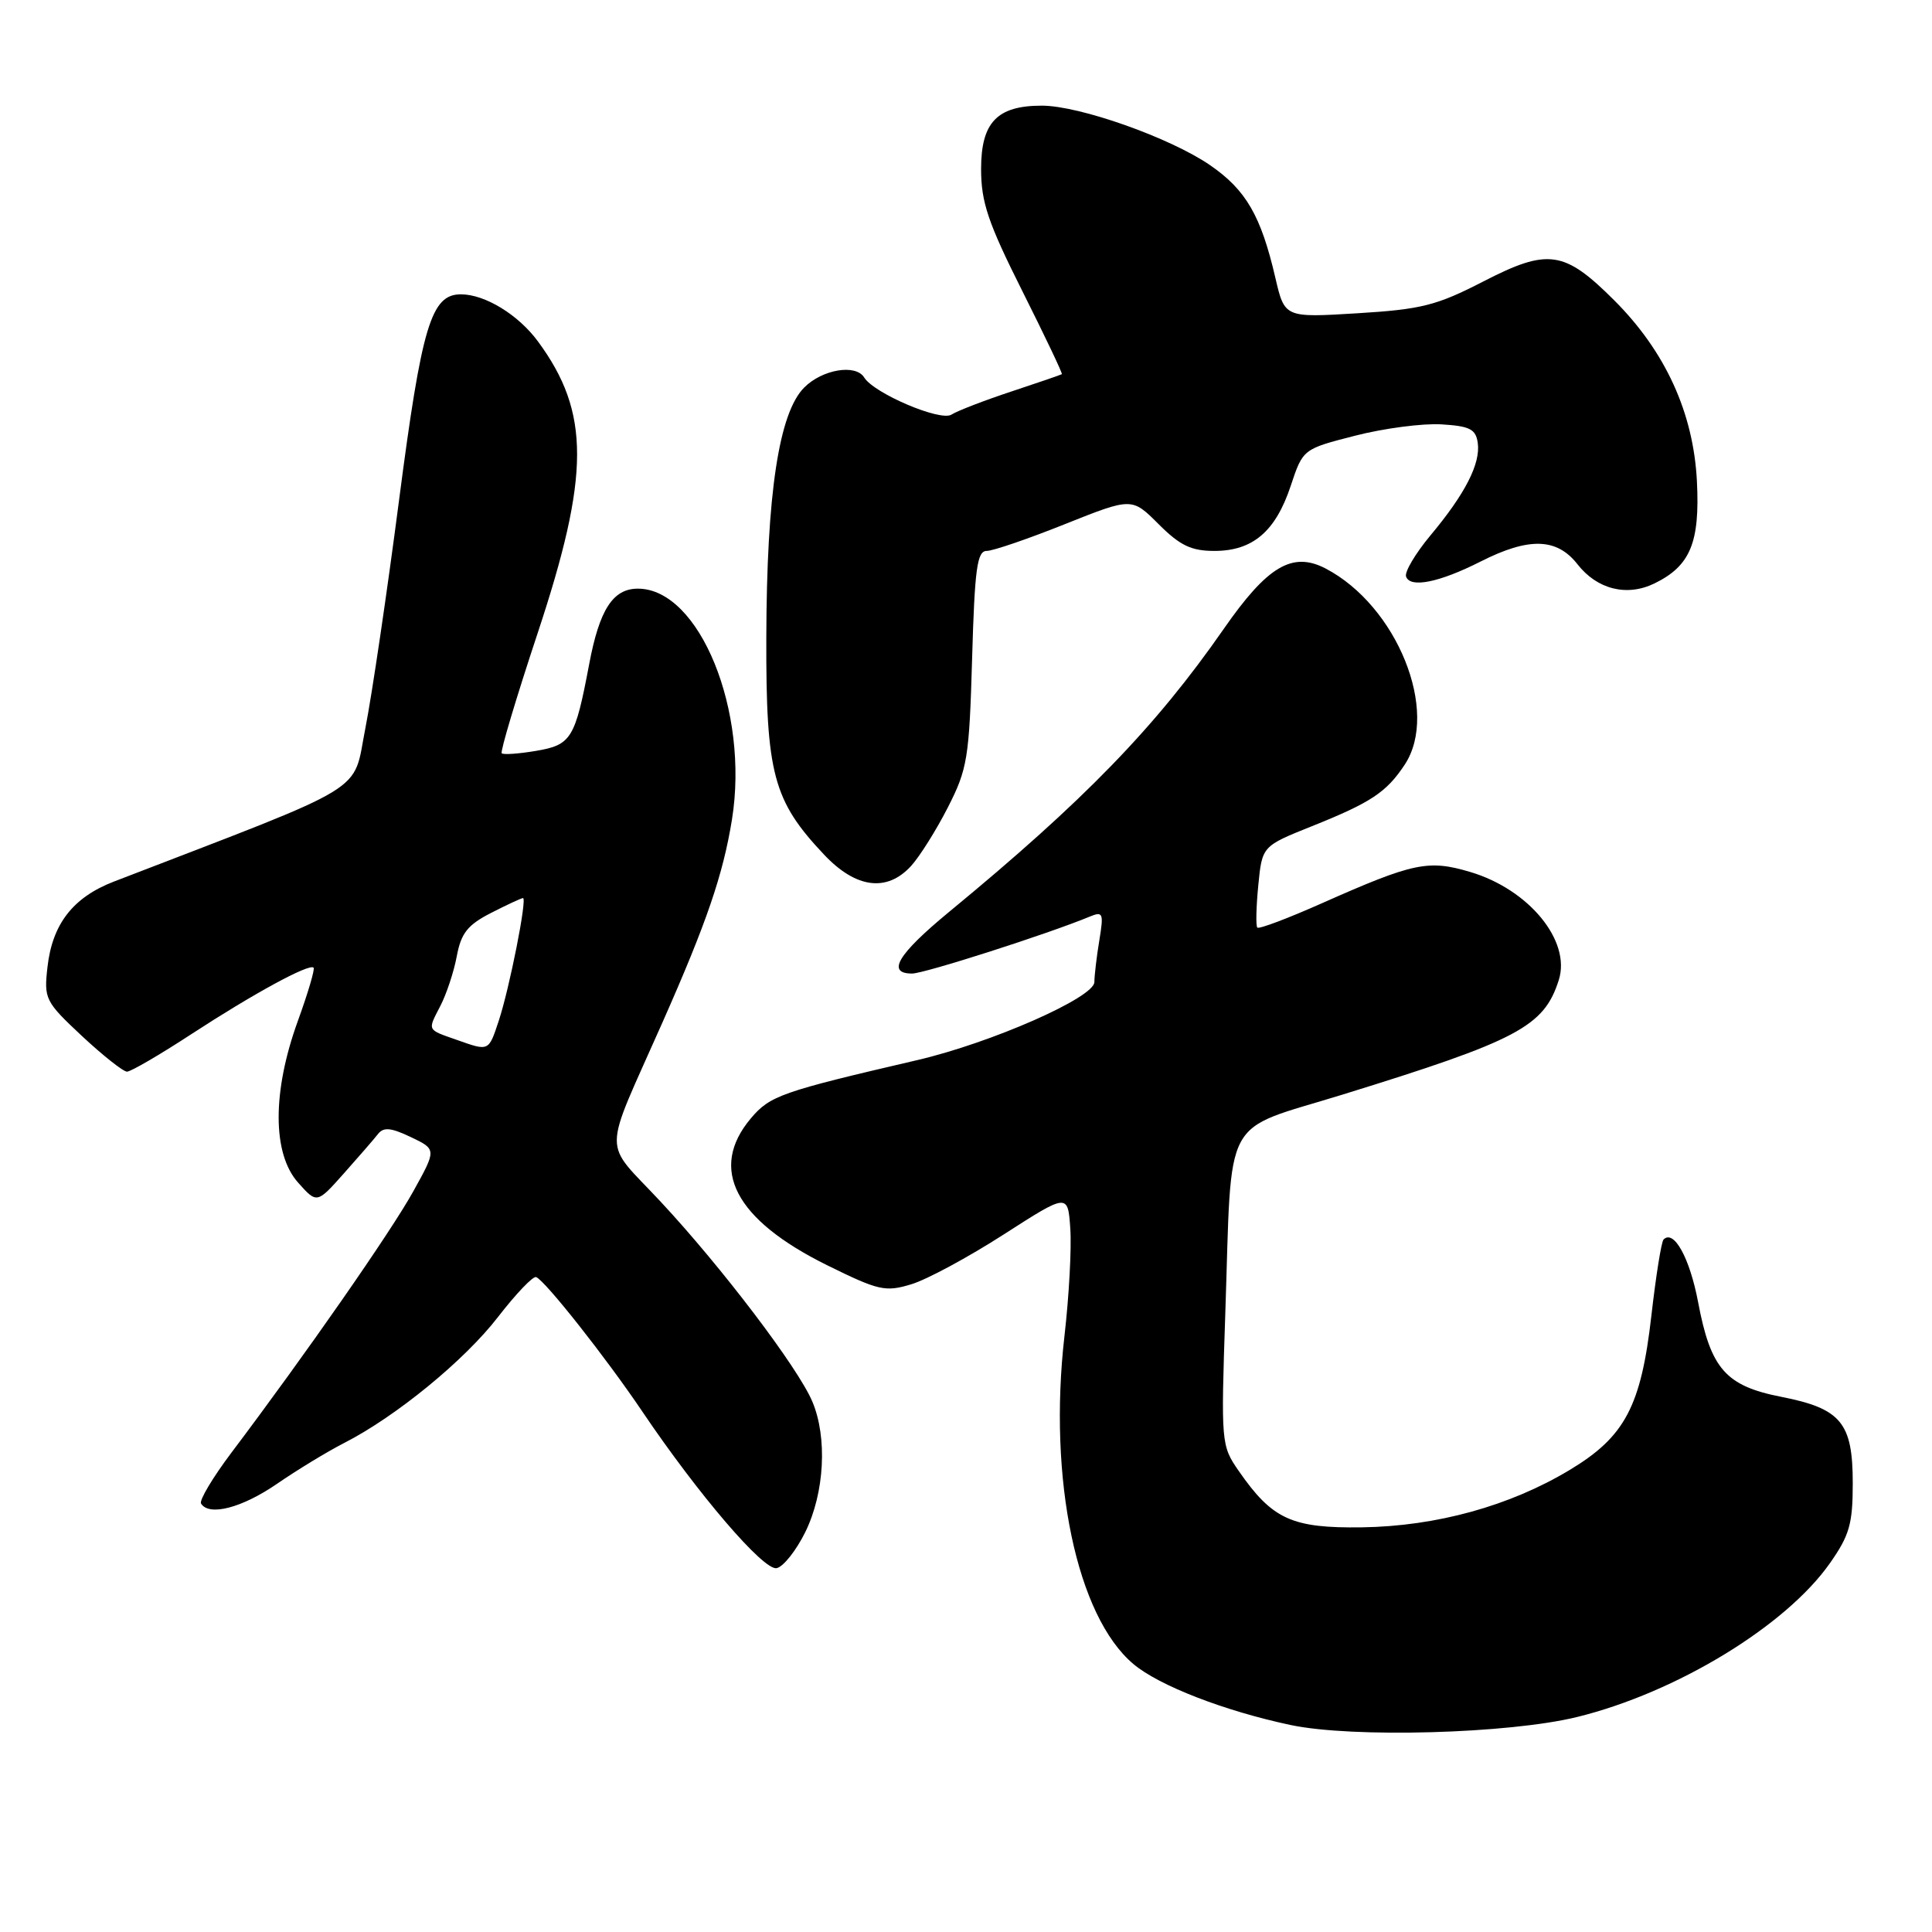 <?xml version="1.0" encoding="UTF-8" standalone="no"?>
<!DOCTYPE svg PUBLIC "-//W3C//DTD SVG 1.1//EN" "http://www.w3.org/Graphics/SVG/1.1/DTD/svg11.dtd" >
<svg xmlns="http://www.w3.org/2000/svg" xmlns:xlink="http://www.w3.org/1999/xlink" version="1.1" viewBox="0 0 256 256">
 <g >
 <path fill="currentColor"
d=" M 208.98 227.51 C 222.12 224.28 236.62 215.46 242.46 207.15 C 245.07 203.44 245.50 201.93 245.50 196.52 C 245.50 188.51 243.95 186.64 235.99 185.08 C 228.66 183.64 226.67 181.36 225.01 172.55 C 223.90 166.69 221.80 162.87 220.43 164.24 C 220.14 164.53 219.42 169.05 218.82 174.30 C 217.45 186.34 215.32 190.38 207.97 194.79 C 200.05 199.55 190.35 202.23 180.49 202.38 C 171.18 202.51 168.59 201.33 164.14 194.91 C 161.81 191.55 161.78 191.24 162.36 174.00 C 163.26 147.19 161.74 150.03 177.86 145.05 C 201.16 137.85 204.59 136.03 206.55 129.85 C 208.19 124.67 202.59 117.85 194.81 115.54 C 189.26 113.89 187.29 114.30 175.24 119.65 C 170.70 121.67 166.82 123.14 166.60 122.91 C 166.39 122.68 166.45 120.16 166.73 117.31 C 167.24 112.12 167.24 112.12 173.80 109.49 C 181.67 106.34 183.71 104.99 186.14 101.31 C 190.77 94.28 185.11 80.27 175.65 75.33 C 171.25 73.04 167.94 75.00 162.14 83.35 C 153.07 96.39 143.66 106.09 125.75 120.84 C 118.96 126.44 117.42 129.00 120.86 129.00 C 122.48 129.00 138.87 123.75 144.41 121.45 C 146.15 120.73 146.26 121.00 145.67 124.58 C 145.31 126.74 145.02 129.23 145.01 130.13 C 145.00 132.18 131.34 138.19 121.50 140.48 C 103.52 144.66 102.03 145.18 99.49 148.19 C 93.87 154.87 97.37 161.60 109.58 167.64 C 116.43 171.02 117.31 171.22 120.76 170.17 C 122.82 169.55 128.32 166.58 133.00 163.57 C 141.50 158.11 141.50 158.11 141.82 162.81 C 142.00 165.39 141.65 171.78 141.05 177.00 C 138.86 196.03 142.67 214.18 150.19 220.50 C 153.57 223.35 162.24 226.71 171.00 228.57 C 179.20 230.31 199.94 229.73 208.98 227.51 Z  M 106.71 203.00 C 109.26 197.80 109.65 190.48 107.64 185.72 C 105.76 181.25 95.65 167.93 87.54 159.23 C 79.77 150.88 79.74 153.65 87.77 135.50 C 93.64 122.25 95.81 115.89 96.99 108.59 C 99.30 94.22 92.69 78.00 84.52 78.00 C 81.22 78.00 79.43 80.77 78.07 88.00 C 76.20 97.90 75.70 98.71 71.00 99.50 C 68.73 99.88 66.69 100.03 66.48 99.81 C 66.27 99.60 68.40 92.47 71.22 83.96 C 78.20 62.91 78.21 54.66 71.29 45.25 C 68.68 41.70 64.26 39.00 61.07 39.00 C 57.13 39.00 55.89 43.13 52.88 66.25 C 51.29 78.49 49.28 92.10 48.41 96.51 C 46.67 105.28 49.51 103.55 15.10 116.81 C 9.68 118.90 6.93 122.43 6.29 128.15 C 5.81 132.36 5.99 132.72 10.85 137.27 C 13.64 139.87 16.33 142.00 16.83 142.00 C 17.33 142.00 21.18 139.76 25.37 137.02 C 33.57 131.67 40.97 127.64 41.55 128.22 C 41.75 128.41 40.80 131.61 39.45 135.33 C 36.07 144.66 36.08 152.86 39.49 156.69 C 41.99 159.50 41.99 159.50 45.55 155.50 C 47.51 153.30 49.55 150.95 50.08 150.27 C 50.82 149.32 51.79 149.41 54.44 150.67 C 57.85 152.30 57.85 152.30 54.74 157.90 C 51.80 163.21 40.53 179.40 30.67 192.48 C 28.19 195.77 26.38 198.81 26.64 199.23 C 27.70 200.94 32.05 199.81 36.68 196.63 C 39.38 194.77 43.38 192.34 45.57 191.22 C 52.45 187.71 61.57 180.25 66.01 174.48 C 68.37 171.43 70.63 169.06 71.04 169.22 C 72.22 169.67 80.29 179.89 85.10 187.02 C 92.53 198.03 101.16 208.11 102.90 207.79 C 103.78 207.63 105.49 205.47 106.71 203.00 Z  M 120.72 114.75 C 121.85 113.51 124.04 110.03 125.59 107.00 C 128.19 101.90 128.43 100.47 128.81 87.25 C 129.15 75.37 129.47 73.00 130.74 73.00 C 131.57 73.00 136.24 71.40 141.11 69.45 C 149.98 65.91 149.98 65.91 153.52 69.45 C 156.36 72.29 157.84 73.00 160.92 73.00 C 166.00 73.00 169.02 70.42 171.03 64.37 C 172.65 59.50 172.65 59.50 179.57 57.73 C 183.38 56.75 188.53 56.08 191.00 56.23 C 194.76 56.46 195.55 56.86 195.81 58.68 C 196.20 61.42 194.15 65.44 189.52 70.97 C 187.55 73.34 186.10 75.78 186.31 76.39 C 186.84 77.96 190.69 77.19 196.20 74.40 C 202.58 71.17 206.28 71.27 209.01 74.75 C 211.63 78.11 215.58 79.09 219.24 77.30 C 223.98 74.98 225.26 71.89 224.85 63.76 C 224.39 54.71 220.68 46.58 213.90 39.80 C 207.27 33.18 205.14 32.87 196.54 37.30 C 190.34 40.49 188.35 40.99 179.86 41.51 C 170.22 42.10 170.22 42.10 168.99 36.80 C 167.08 28.58 165.10 25.16 160.33 21.88 C 155.05 18.25 143.04 14.00 138.05 14.00 C 132.12 14.00 130.00 16.21 130.00 22.39 C 130.00 26.78 130.91 29.49 135.45 38.54 C 138.45 44.53 140.82 49.49 140.70 49.58 C 140.59 49.66 137.57 50.70 134.00 51.88 C 130.43 53.06 126.85 54.44 126.07 54.94 C 124.60 55.87 115.81 52.12 114.51 50.02 C 113.39 48.20 108.97 48.94 106.57 51.34 C 103.21 54.70 101.59 65.38 101.54 84.50 C 101.49 102.53 102.44 106.09 109.20 113.25 C 113.41 117.71 117.51 118.25 120.72 114.75 Z  M 60.50 137.78 C 56.54 136.39 56.64 136.60 58.34 133.31 C 59.16 131.73 60.15 128.74 60.53 126.68 C 61.10 123.64 61.97 122.55 65.08 120.96 C 67.19 119.88 69.09 119.00 69.30 119.00 C 69.88 119.00 67.51 130.95 66.09 135.25 C 64.73 139.35 64.82 139.31 60.50 137.78 Z "/>
</g>
</svg>